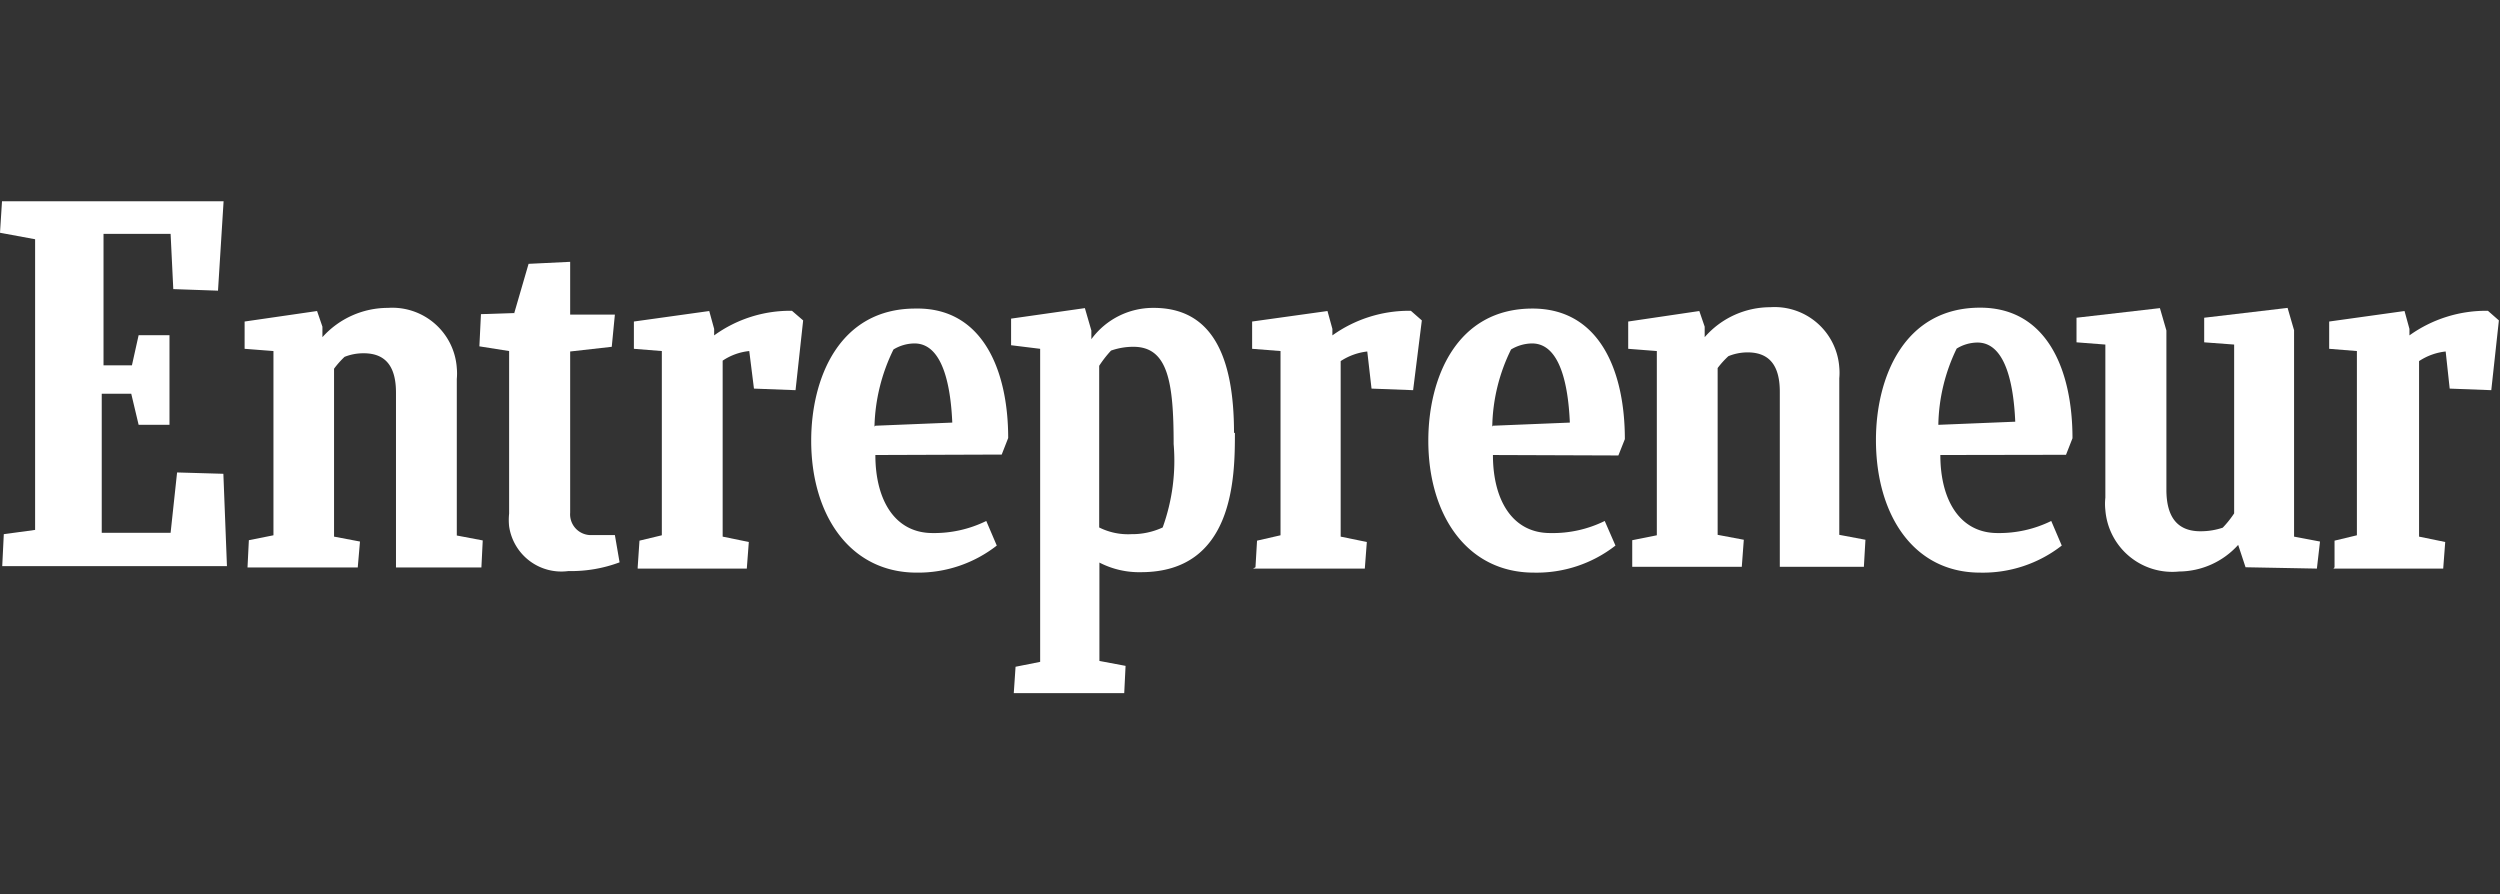 <svg xmlns="http://www.w3.org/2000/svg" viewBox="0 0 111.81 40"><rect x="0" y="0" width="111.81" height="40" fill="#333333" stroke="none"/><defs><style>.a{fill:#fff;}</style></defs><title>entrepreneur</title><path class="a" d="M.17,23.89l1.4-.19v-13L0,10.41.09,9H10L9.75,13l-2-.07-.12-2.47h-3v5.88H5.9l.3-1.35H7.58V19H6.2l-.33-1.39H4.55v6.22H7.63l.29-2.7,2.07.06.16,4.13H.1Z"/><path class="a" d="M11.07,25.37l.06-1.21,1.1-.22V15.7l-1.29-.1V14.38l3.24-.47.24.7v.47a3.93,3.93,0,0,1,2.93-1.31,2.89,2.89,0,0,1,3.08,2.69,2.67,2.67,0,0,1,0,.49v7l1.16.22-.06,1.21H17.71V17.56c0-1.1-.41-1.76-1.44-1.76a2.27,2.27,0,0,0-.86.16,4,4,0,0,0-.47.53V24l1.16.22L16,25.38H11.07Z"/><path class="a" d="M73,25.37V24.16l1.1-.22V15.7l-1.28-.1V14.38L76,13.91l.24.7v.47a3.89,3.89,0,0,1,2.93-1.34,2.9,2.9,0,0,1,3.09,2.69,2.68,2.68,0,0,1,0,.49v7l1.17.22-.07,1.21H79.6V17.52c0-1.1-.41-1.76-1.44-1.76a2.27,2.27,0,0,0-.86.17,4,4,0,0,0-.48.53v7.46l1.17.22-.09,1.21H73Z"/><path class="a" d="M27.71,25.15a6.17,6.17,0,0,1-2.29.39,2.36,2.36,0,0,1-2.65-2,2.72,2.72,0,0,1,0-.57V15.7l-1.33-.21.07-1.44L23,14l.64-2.2,1.86-.09v2.36h2l-.14,1.44-1.86.21v7.21a.93.93,0,0,0,.87,1H27.5Z"/><path class="a" d="M104.41,25.37V24.18l1-.24V15.7l-1.24-.1V14.38l3.37-.47.22.8V15a5.88,5.88,0,0,1,3.51-1.1l.49.43-.34,3.12-1.86-.07-.18-1.66a2.67,2.67,0,0,0-1.19.43V24l1.17.24-.09,1.19h-4.91Z"/><path class="a" d="M56.15,25.37l.07-1.19,1.05-.24V15.7L56,15.6V14.38l3.37-.47.22.8V15a5.88,5.88,0,0,1,3.51-1.1l.49.43-.39,3.12-1.86-.07-.19-1.66a2.72,2.72,0,0,0-1.19.43V24l1.17.24-.09,1.19h-5Z"/><path class="a" d="M28.52,25.37l.08-1.19,1-.24V15.7l-1.25-.1V14.38l3.37-.47.22.8V15a5.79,5.79,0,0,1,3.48-1.1l.5.43-.34,3.12-1.86-.07-.21-1.68a2.6,2.6,0,0,0-1.19.43V24l1.17.24-.09,1.19H28.52Z"/><path class="a" d="M39.15,20.35c0,2,.86,3.49,2.56,3.49a5.27,5.27,0,0,0,2.4-.54l.47,1.1A5.71,5.71,0,0,1,41,25.61c-3,0-4.72-2.59-4.72-5.9,0-2.79,1.25-5.91,4.66-5.91,3-.06,4.15,2.75,4.15,5.79l-.29.74Zm0-1.31,3.44-.14c-.06-1.38-.34-3.54-1.69-3.54a1.83,1.83,0,0,0-.94.27,8.24,8.24,0,0,0-.85,3.45Z"/><path class="a" d="M86.78,20.35c0,2,.86,3.49,2.56,3.49a5.27,5.27,0,0,0,2.4-.54l.47,1.1a5.73,5.73,0,0,1-3.65,1.21c-3,0-4.66-2.61-4.66-5.93,0-2.79,1.25-5.92,4.66-5.92,3,0,4.13,2.8,4.13,5.84l-.29.74ZM86.69,19l3.44-.14c-.06-1.38-.34-3.54-1.69-3.54a1.8,1.8,0,0,0-.93.27A8.11,8.11,0,0,0,86.69,19Z"/><path class="a" d="M66.77,20.35c0,2,.86,3.49,2.56,3.49a5.25,5.25,0,0,0,2.44-.54l.48,1.1a5.73,5.73,0,0,1-3.65,1.21c-3,0-4.72-2.59-4.72-5.9,0-2.79,1.25-5.91,4.66-5.91,3,0,4.13,2.79,4.13,5.84l-.29.73Zm0-1.31,3.44-.14c-.06-1.38-.34-3.54-1.69-3.54a1.86,1.86,0,0,0-.94.27,8.08,8.08,0,0,0-.84,3.45Z"/><path class="a" d="M100.43,25.37l-.33-1a3.59,3.59,0,0,1-2.64,1.19,3,3,0,0,1-3.3-2.75,2.53,2.53,0,0,1,0-.55V15.41l-1.29-.1v-1.1l3.73-.43.29,1V21.9c0,1.26.52,1.86,1.52,1.86a3.06,3.06,0,0,0,1-.16,4.48,4.48,0,0,0,.51-.64V15.41l-1.34-.1v-1.1l3.73-.44.29,1V24l1.16.22-.14,1.21Z"/><path class="a" d="M50.6,23.89a2.88,2.88,0,0,1-1.44-.3V16.36a5,5,0,0,1,.53-.68,3,3,0,0,1,1-.17c1.54,0,1.8,1.56,1.8,4.35A8.8,8.8,0,0,1,52,23.59,3.24,3.24,0,0,1,50.6,23.89Zm4.59-4.53c0-3.46-1-5.59-3.59-5.59a3.42,3.42,0,0,0-2.79,1.4v-.39l-.29-1-3.3.47v1.19l1.3.16v14l-1.1.22L45.34,31h4.94l.06-1.22-1.17-.22v-4.4a3.86,3.86,0,0,0,1.86.43c4.17,0,4.2-4.28,4.2-6.23Z"/></svg>